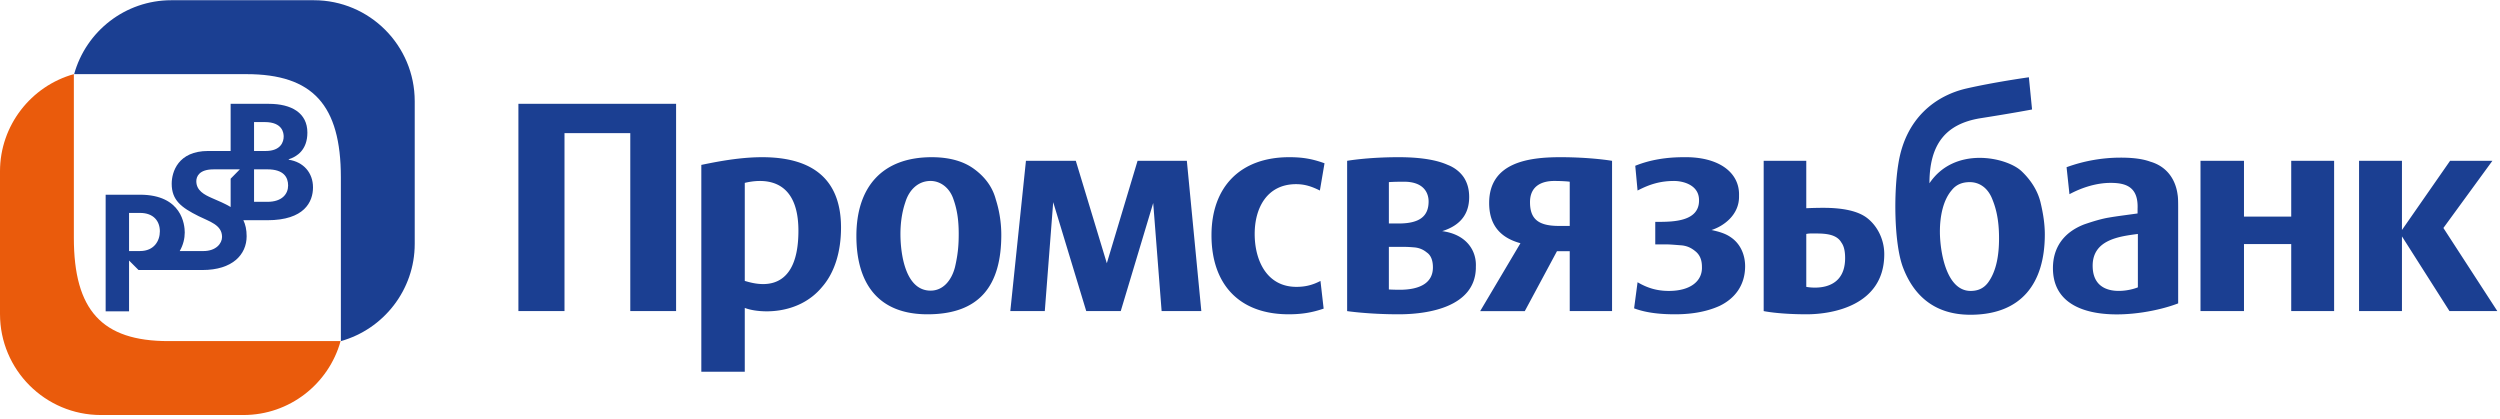 <svg xmlns="http://www.w3.org/2000/svg" width="298" height="50" viewBox="0 0 298 50" preserveAspectRatio="xMinYMin meet"><g fill="none" fill-rule="evenodd"><path fill="#1B3F92" d="M297.093 19.17l-5.84 8.005 6.43 9.908h-5.704l-5.666-8.906v8.906H281.2V19.17h5.113v8.246l5.736-8.246h5.044zm-18.866 17.913h-5.113v-7.987h-5.63v7.987h-5.185V19.17h5.184v6.653h5.631v-6.653h5.113v17.912zm-23.392-2.832v-6.365c-2.177.291-5.39.67-5.39 3.786 0 3.821 4.11 3.111 5.39 2.579zm-10.124-2.285c0-2.454 1.278-4.275 3.732-5.221 1.107-.381 2.108-.677 2.971-.816.863-.152 2.006-.292 3.385-.485v-.567c.105-2.595-1.38-3.078-3.212-3.078-1.659 0-3.386.533-4.907 1.35l-.344-3.218a18.85 18.85 0 0 1 6.462-1.141c1.382 0 2.59.137 3.525.483 1.967.572 3.005 2.111 3.246 3.922.069.383.069 1.002.069 1.82v11.148c-4.49 1.732-14.927 2.891-14.927-4.197zm-7.705 1.676c1.004-1.398 1.281-3.355 1.28-5.225 0-1.43-.138-3.02-.76-4.564-.521-1.432-1.554-2.143-2.73-2.143-.9 0-1.624.296-2.143.954-1.035 1.19-1.417 3.112-1.417 4.946 0 2.19.69 7.068 3.664 7.068.9 0 1.59-.325 2.106-1.036zm6.219-9.545c.346 1.438.518 2.682.518 3.838 0 5.847-2.797 9.583-8.877 9.583-4.424 0-6.843-2.457-8.053-5.708-1.034-2.817-1.105-8.853-.518-12.345.863-5.36 4.39-8.041 8.053-8.905 3.386-.778 7.495-1.349 7.495-1.349l.379 3.839s-2.241.43-6.215 1.053c-4.008.675-6.016 3.01-6.016 7.746 3.009-4.496 9.229-3.11 10.989-1.433 1.104 1.052 1.9 2.296 2.245 3.68zM210.23 37.083V19.17h5.078v5.651c1.069-.048 1.762-.048 2.037-.048 2.35 0 4.113.381 5.183 1.19 1.28.968 2.143 2.682 2.073 4.552-.138 5.841-6.047 6.949-9.26 6.949-3.352-.001-5.11-.382-5.11-.382zm5.078-2.889s4.63.97 4.63-3.437c0-.816-.139-1.438-.45-1.852-.519-.914-1.694-1.073-2.938-1.073h-.726c-.069 0-.241 0-.516.055v6.307zm-15.652 3.27c-1.624 0-3.351-.14-4.872-.71l.414-3.112c1.21.711 2.35 1.036 3.733 1.036 2.592 0 4.006-1.19 3.94-2.87 0-.81-.243-1.433-.796-1.868-.517-.427-1.072-.67-1.796-.706-.692-.053-1.245-.104-1.728-.104h-1.244v-2.684h.345c1.9 0 4.872-.082 4.872-2.537.036-1.902-1.968-2.338-2.971-2.338-1.624 0-2.902.381-4.355 1.142l-.275-2.952c1.796-.729 3.765-1.022 5.737-1.022 4.146-.088 6.736 1.78 6.632 4.596.07 2.303-1.9 3.652-3.282 4.082.9.194 1.658.415 2.282.85 1.243.83 1.727 2.214 1.727 3.46 0 2.294-1.244 3.868-3.043 4.735-1.796.812-3.731 1.002-5.32 1.002zm-12.544-10.532V21.66s-.623-.09-1.865-.09c-1.279 0-2.87.47-2.87 2.527 0 2.025 1.004 2.834 3.457 2.834h1.278zm-1.14-8.194c3.731 0 6.185.433 6.185.433v17.912h-5.045V29.94h-1.52l-3.836 7.143h-5.319l4.8-8.092c-2.485-.677-3.73-2.247-3.73-4.794 0-4.837 4.697-5.459 8.465-5.459zm-20.42 7.903v-.001h1.177c2.487 0 3.56-.863 3.56-2.627 0-.92-.486-2.353-2.939-2.353-1.278 0-1.797.05-1.797.05v4.93zm1.28 2.782h-1.28v5.083s.657.034 1.28.034c2.245 0 3.972-.704 3.972-2.674 0-.818-.239-1.44-.725-1.767-.484-.401-1.002-.586-1.624-.62-.621-.056-1.14-.056-1.624-.056zm5.079-1.87c2.867.38 4.113 2.303 4.01 4.257v.194c-.138 4.56-5.6 5.46-9.193 5.46-3.627 0-6.15-.38-6.15-.38V19.17s2.383-.432 6.15-.432c1.97 0 4.215.188 5.84.917.863.329 1.555.912 1.969 1.569.38.623.588 1.35.588 2.267 0 2.043-1.072 3.391-3.214 4.061zm-18.313 9.91c-5.906 0-9.189-3.592-9.189-9.425 0-5.81 3.49-9.3 9.258-9.3 1.59 0 2.731.188 4.215.725l-.552 3.249c-.967-.483-1.797-.76-2.834-.76-3.456 0-4.938 2.822-4.938 5.934 0 3.162 1.448 6.308 4.972 6.308 1.072 0 1.934-.22 2.87-.706l.378 3.3c-1.416.486-2.66.676-4.18.676zm-33.17-.38l1.864-17.912h5.944l3.697 12.208 3.664-12.208h5.875l1.726 17.912h-4.733l-1.003-12.885-3.87 12.885h-4.112l-3.939-12.986-1.002 12.986h-4.111zm-9.501-2.439c1.486 0 2.489-1.21 2.902-2.78.382-1.628.45-2.77.45-3.979 0-1.729-.207-3.01-.69-4.308-.52-1.35-1.625-2.008-2.662-2.008-1.486 0-2.557 1.06-3.007 2.527-.484 1.401-.587 2.834-.587 3.79.001 2.212.519 6.758 3.594 6.758zm-.38 2.82c-5.91 0-8.466-3.732-8.466-9.336 0-5.796 3.041-9.39 8.984-9.39 2.108 0 3.835.485 5.114 1.453 1.276.95 2.138 2.14 2.519 3.578a13.98 13.98 0 0 1 .657 4.221c0 6.03-2.557 9.474-8.808 9.474zm-15.376-9.959c0-6.709-4.667-6.12-6.394-5.706v11.69c.692.153 6.394 2.348 6.394-5.984zM83.598 44.311V19.656c4.488-.917 16.652-3.443 16.652 7.47 0 2.87-.76 5.36-2.247 7.068-2.901 3.511-7.671 3.131-9.226 2.509v7.61h-5.179v-.002zm-8.466-28.443h-7.844v21.215h-5.494V12.376H80.59v24.707h-5.46V15.868z"/><g fill-rule="nonzero"><path fill="#1B3F92" d="M34.415 19.04v-.053c.953-.302 2.225-1.095 2.225-3.182 0-2.35-1.907-3.428-4.591-3.428h-4.557v5.62h-2.68c-3.601 0-4.345 2.526-4.345 3.905 0 1.96 1.13 2.827 3.216 3.866 1.27.637 2.786 1.025 2.786 2.477 0 .76-.703 1.68-2.221 1.68h-2.826c.424-.727.6-1.519.6-2.211 0-.898-.317-4.505-5.332-4.505h-4.096v13.905h2.789v-6.059l1.13 1.13h7.629c3.562 0 5.258-1.836 5.258-4.027 0-.778-.142-1.4-.39-1.908h2.862c4.413 0 5.438-2.193 5.438-3.911 0-1.742-1.129-3.036-2.895-3.3zM16.69 29.924h-1.307v-4.544h1.307c1.625 0 2.366.99 2.366 2.192 0 1.116-.67 2.352-2.366 2.352zm10.803-8.623v3.373c-.67-.403-1.444-.723-2.256-1.076-.883-.388-1.836-.882-1.836-2 0-.566.353-1.41 2.047-1.41h3.14l-1.095 1.113zm2.79-6.75h1.271c2.156 0 2.26 1.326 2.26 1.73 0 .602-.317 1.717-2.154 1.717h-1.378v-3.447zm1.59 9.507h-1.59v-3.872h1.59c1.942 0 2.471.938 2.471 1.928 0 .991-.705 1.944-2.47 1.944z"/><path fill="#1B3F92" d="M49.435 12.066c0-6.65-5.385-12.039-12.028-12.039H20.415c-5.483 0-10.159 3.698-11.578 8.811h20.54c7.9 0 11.255 3.679 11.255 12.311V40.66c5.095-1.42 8.803-6.117 8.803-11.585v-17.01z"/><path fill="#EA5B0C" d="M0 37.431c0 6.65 5.386 12.039 12.028 12.039H29.02c5.483 0 10.158-3.698 11.578-8.811h-20.54c-7.9 0-11.255-3.679-11.255-12.311V8.837C3.708 10.257 0 14.954 0 20.422v17.01z"/></g></g></svg>